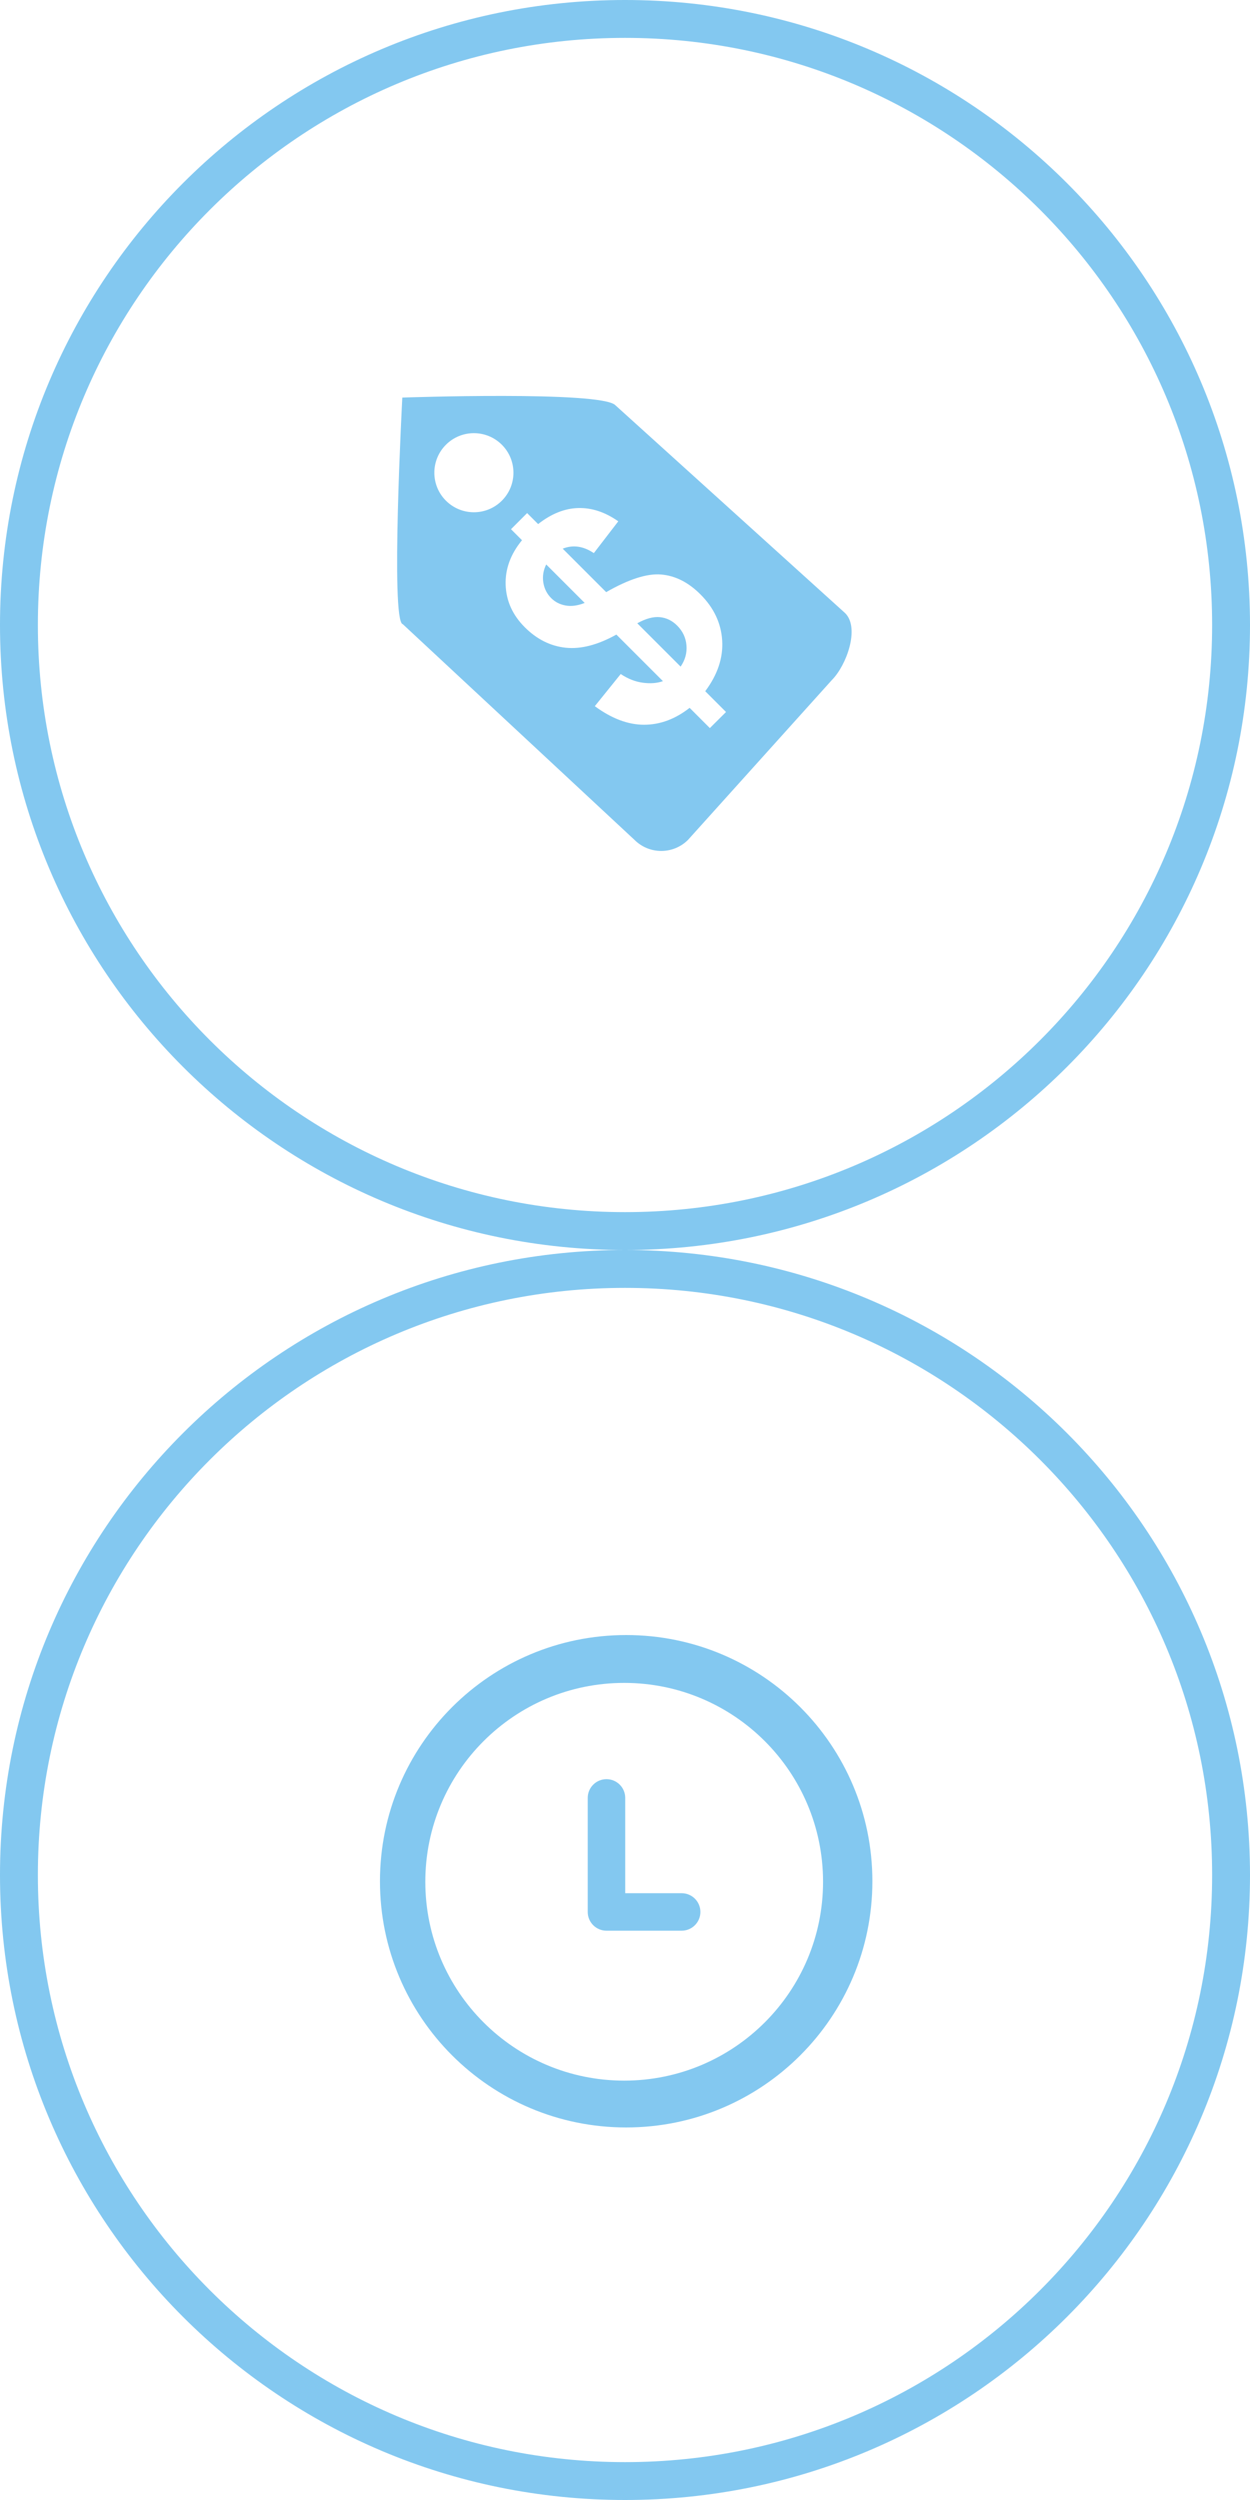 <?xml version="1.0" encoding="utf-8"?>
<!-- Generator: Adobe Illustrator 17.0.0, SVG Export Plug-In . SVG Version: 6.00 Build 0)  -->
<!DOCTYPE svg PUBLIC "-//W3C//DTD SVG 1.1//EN" "http://www.w3.org/Graphics/SVG/1.1/DTD/svg11.dtd">
<svg version="1.1" id="Layer_1" xmlns="http://www.w3.org/2000/svg" xmlns:xlink="http://www.w3.org/1999/xlink" x="0px" y="0px"
	 width="66px" height="132px" viewBox="0 0 66 132" enable-background="new 0 0 66 132" xml:space="preserve">
<g>
	<g>
		<g>
			<path fill="#83C8F0" d="M28.687,30.755c0.051,0.324,0.19,0.6,0.417,0.827c0.208,0.208,0.463,0.337,0.766,0.39
				c0.303,0.054,0.637,0.007,1.001-0.137l-2.031-2.031C28.687,30.112,28.637,30.43,28.687,30.755z M34.845,32.586
				c-0.344-0.035-0.743,0.072-1.197,0.323l2.289,2.289c0.239-0.348,0.341-0.723,0.308-1.124c-0.033-0.401-0.197-0.748-0.49-1.042
				C35.492,32.769,35.189,32.621,34.845,32.586z M44.626,32.375L32.488,21.393c-0.766-0.766-11.246-0.401-11.246-0.401
				s-0.633,11.868,0.026,11.965l12.232,11.388c0.781,0.781,2.047,0.781,2.828,0l7.591-8.435
				C44.7,35.129,45.407,33.156,44.626,32.375z M23.545,26.436c-0.815-0.815-0.815-2.137,0-2.953s2.138-0.815,2.953,0
				c0.816,0.815,0.816,2.138,0,2.953C25.683,27.251,24.361,27.251,23.545,26.436z M37.48,38.443l-1.068-1.069
				c-0.759,0.595-1.561,0.892-2.406,0.892c-0.845,0-1.712-0.326-2.6-0.98l1.368-1.697c0.376,0.251,0.763,0.404,1.162,0.458
				c0.399,0.055,0.755,0.028,1.068-0.082l-2.459-2.459c-0.986,0.548-1.88,0.779-2.682,0.693s-1.52-0.446-2.154-1.08
				c-0.642-0.642-0.978-1.383-1.01-2.225c-0.031-0.841,0.256-1.631,0.863-2.371l-0.581-0.581l0.851-0.851l0.581,0.581
				c0.697-0.547,1.404-0.83,2.122-0.847c0.718-0.018,1.421,0.216,2.11,0.701l-1.291,1.679c-0.552-0.372-1.1-0.45-1.643-0.235
				l2.295,2.295c1.194-0.685,2.163-0.995,2.908-0.93c0.746,0.064,1.435,0.414,2.069,1.048c0.708,0.708,1.091,1.519,1.148,2.433
				c0.057,0.914-0.242,1.807-0.895,2.68l1.098,1.098L37.48,38.443z"/>
		</g>
	</g>
	<g>
		<g>
			<path fill-rule="evenodd" clip-rule="evenodd" fill="#83C8F0" d="M33,0C14.775,0,0,14.775,0,33c0,18.225,14.775,33,33,33
				c18.225,0,33-14.775,33-33C66,14.775,51.225,0,33,0z M33,64C15.879,64,2,50.121,2,33C2,15.879,15.879,2,33,2
				c17.121,0,31,13.879,31,31C64,50.121,50.121,64,33,64z"/>
		</g>
	</g>
</g>
<g>
	<g>
		<g>
			<path fill-rule="evenodd" clip-rule="evenodd" fill="#83C8F0" d="M33.062,86.33c-7.18,0-13,5.82-13,13c0,7.18,5.82,13,13,13
				c7.18,0,13-5.82,13-13C46.062,92.151,40.242,86.33,33.062,86.33z M32.957,109.857c-5.799,0-10.5-4.701-10.5-10.5
				c0-5.799,4.701-10.5,10.5-10.5c5.799,0,10.5,4.701,10.5,10.5C43.457,105.156,38.756,109.857,32.957,109.857z M35.991,99.961
				h-2.979v-5.031c0-0.547-0.443-0.99-0.99-0.99c-0.547,0-0.99,0.443-0.99,0.99v6.021c0,0.547,0.443,0.99,0.99,0.99h3.969
				c0.547,0,0.99-0.443,0.99-0.99C36.981,100.404,36.538,99.961,35.991,99.961z"/>
		</g>
	</g>
	<g>
		<g>
			<path fill-rule="evenodd" clip-rule="evenodd" fill="#83C8F0" d="M33,66C14.775,66,0,80.774,0,99c0,18.225,14.775,33,33,33
				c18.225,0,33-14.775,33-33C66,80.774,51.225,66,33,66z M33,130c-17.121,0-31-13.879-31-31c0-17.121,13.879-31,31-31
				c17.121,0,31,13.879,31,31C64,116.121,50.121,130,33,130z"/>
		</g>
	</g>
</g>
</svg>
